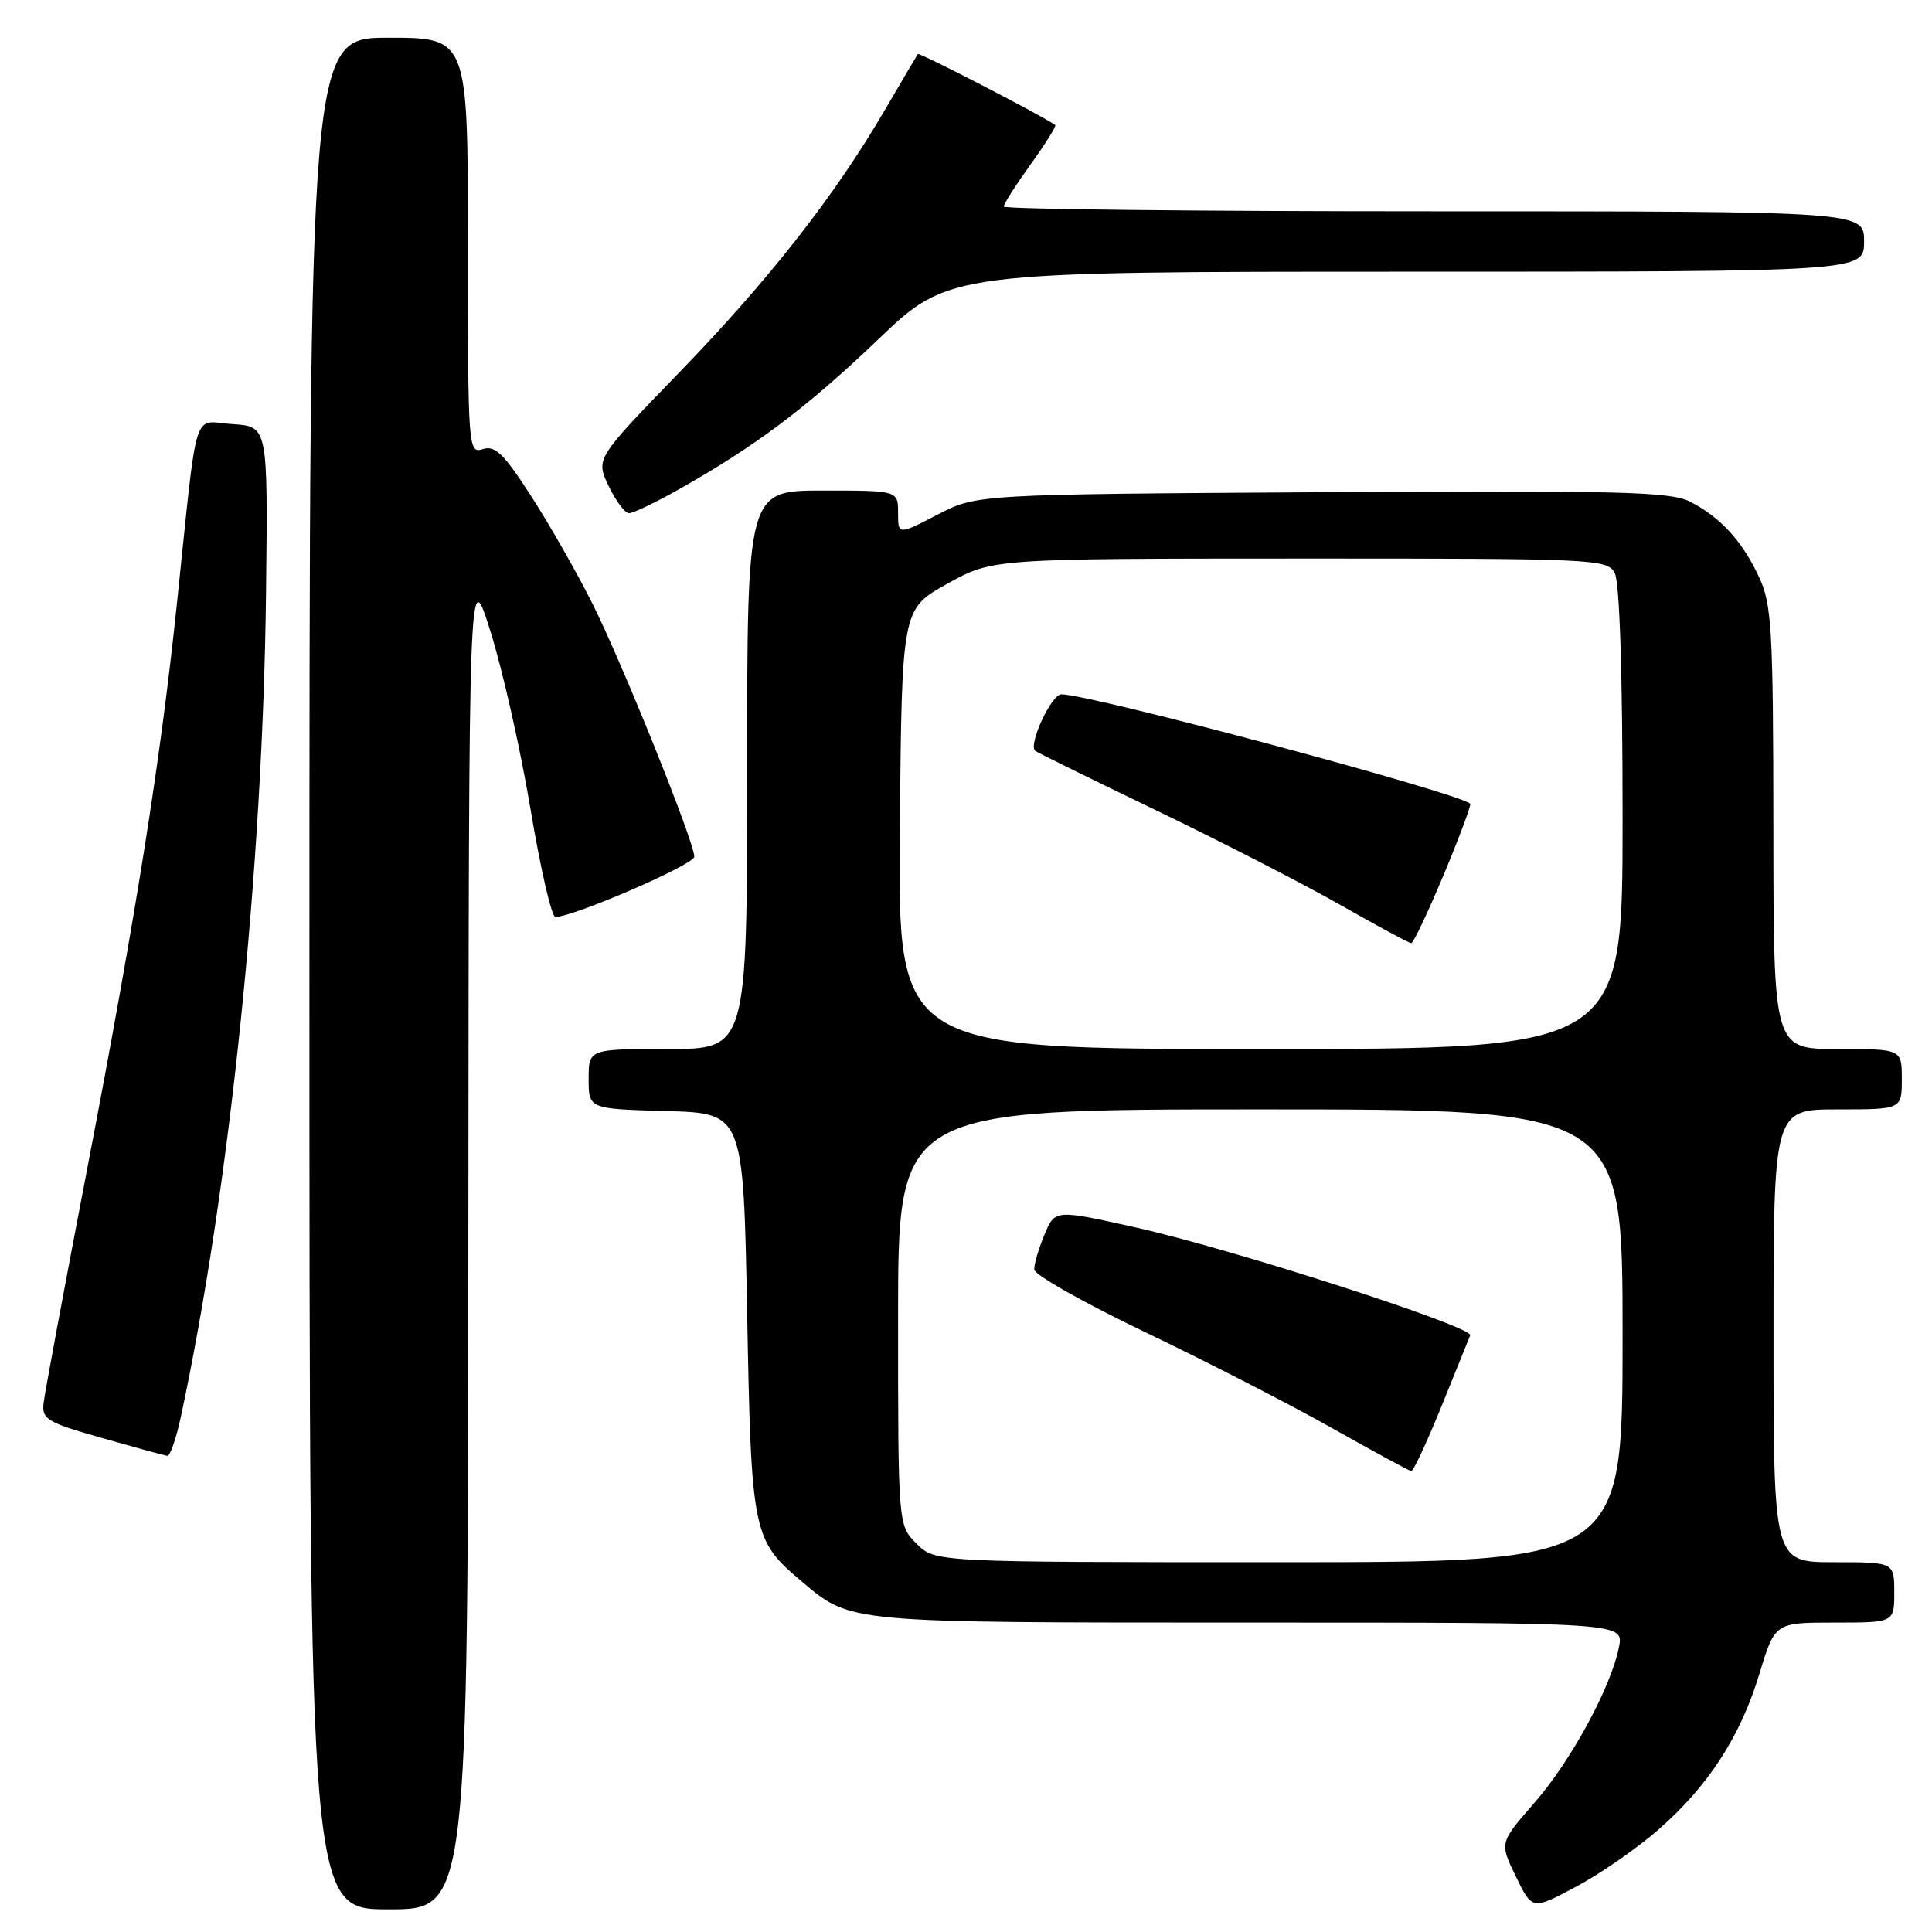 <?xml version="1.0" encoding="UTF-8" standalone="no"?>
<!DOCTYPE svg PUBLIC "-//W3C//DTD SVG 1.1//EN" "http://www.w3.org/Graphics/SVG/1.1/DTD/svg11.dtd" >
<svg xmlns="http://www.w3.org/2000/svg" xmlns:xlink="http://www.w3.org/1999/xlink" version="1.1" viewBox="0 0 256 256">
 <g >
 <path fill="currentColor"
d=" M 62.06 163.75 C 62.12 74.50 62.12 74.50 65.01 83.74 C 66.61 88.83 68.99 99.40 70.30 107.24 C 71.61 115.08 73.09 121.50 73.59 121.50 C 76.00 121.50 92.00 114.56 92.00 113.52 C 92.00 111.57 82.44 87.82 78.45 79.88 C 76.41 75.82 72.77 69.43 70.35 65.69 C 66.76 60.12 65.60 58.99 63.98 59.51 C 62.04 60.12 62.00 59.59 62.00 32.57 C 62.00 5.00 62.00 5.00 51.50 5.00 C 41.00 5.00 41.00 5.00 41.00 129.00 C 41.00 253.00 41.00 253.00 51.50 253.00 C 62.00 253.00 62.00 253.00 62.06 163.75 Z  M 219.71 242.47 C 226.36 236.66 230.61 230.11 233.14 221.76 C 235.19 215.00 235.19 215.00 243.10 215.00 C 251.00 215.00 251.00 215.00 251.00 211.00 C 251.00 207.00 251.00 207.00 243.00 207.00 C 235.00 207.00 235.00 207.00 235.00 177.00 C 235.00 147.00 235.00 147.00 243.50 147.00 C 252.00 147.00 252.00 147.00 252.00 143.00 C 252.00 139.00 252.00 139.00 243.50 139.00 C 235.00 139.00 235.00 139.00 234.98 109.75 C 234.96 83.38 234.77 80.11 233.10 76.50 C 230.88 71.72 228.01 68.57 223.96 66.48 C 221.39 65.15 214.84 64.98 175.20 65.22 C 129.41 65.50 129.41 65.50 124.21 68.20 C 119.00 70.90 119.00 70.90 119.00 67.95 C 119.00 65.00 119.00 65.00 109.00 65.00 C 99.00 65.00 99.00 65.00 99.00 102.00 C 99.00 139.00 99.00 139.00 88.50 139.00 C 78.00 139.00 78.00 139.00 78.00 142.97 C 78.00 146.93 78.00 146.93 88.25 147.22 C 98.50 147.50 98.50 147.50 99.00 174.00 C 99.55 203.22 99.72 204.06 106.21 209.53 C 112.79 215.08 111.96 215.00 165.55 215.00 C 215.16 215.00 215.16 215.00 214.52 218.25 C 213.46 223.60 208.15 233.36 203.27 238.94 C 198.69 244.18 198.69 244.18 200.86 248.64 C 203.02 253.10 203.02 253.10 208.82 250.01 C 212.01 248.31 216.91 244.92 219.71 242.47 Z  M 23.96 187.75 C 30.43 157.61 34.84 114.95 35.25 78.50 C 35.50 56.50 35.50 56.50 30.82 56.20 C 25.41 55.85 26.26 53.11 23.44 80.00 C 21.25 100.90 18.06 120.99 11.53 155.00 C 8.52 170.68 5.93 184.57 5.78 185.88 C 5.52 188.06 6.19 188.46 13.50 190.54 C 17.90 191.79 21.80 192.86 22.17 192.91 C 22.53 192.96 23.34 190.64 23.96 187.75 Z  M 89.92 64.86 C 100.13 59.11 106.92 54.01 116.38 44.96 C 125.75 36.00 125.75 36.00 186.38 36.00 C 247.00 36.00 247.00 36.00 247.00 32.00 C 247.00 28.00 247.00 28.00 190.00 28.00 C 158.65 28.00 133.00 27.72 133.00 27.37 C 133.00 27.02 134.61 24.50 136.57 21.77 C 138.53 19.04 139.99 16.70 139.82 16.57 C 138.26 15.41 121.80 6.90 121.62 7.16 C 121.49 7.35 119.51 10.70 117.22 14.62 C 110.60 25.97 101.83 37.16 89.96 49.40 C 78.93 60.79 78.93 60.79 80.65 64.40 C 81.60 66.38 82.81 68.00 83.35 68.00 C 83.90 68.00 86.85 66.59 89.92 64.86 Z  M 121.45 204.55 C 119.00 202.09 119.00 202.09 119.00 174.55 C 119.00 147.00 119.00 147.00 167.00 147.00 C 215.00 147.00 215.00 147.00 215.00 177.00 C 215.00 207.00 215.00 207.00 169.45 207.00 C 123.91 207.00 123.91 207.00 121.45 204.55 Z  M 191.00 186.36 C 192.93 181.61 194.64 177.37 194.81 176.94 C 195.25 175.82 163.52 165.57 150.65 162.68 C 139.79 160.25 139.79 160.25 138.40 163.59 C 137.63 165.43 137.02 167.51 137.04 168.22 C 137.06 168.92 143.66 172.65 151.70 176.50 C 159.75 180.35 170.87 186.06 176.41 189.18 C 181.96 192.31 186.72 194.89 187.00 194.92 C 187.28 194.96 189.07 191.10 191.00 186.36 Z  M 119.23 109.85 C 119.50 80.70 119.50 80.70 125.50 77.36 C 131.50 74.02 131.50 74.02 172.21 74.01 C 211.45 74.00 212.97 74.07 213.96 75.93 C 214.61 77.15 215.00 89.28 215.00 108.43 C 215.00 139.00 215.00 139.00 166.98 139.00 C 118.97 139.00 118.97 139.00 119.23 109.85 Z  M 191.31 115.88 C 193.40 110.87 194.97 106.65 194.81 106.50 C 193.15 105.01 144.53 92.00 140.63 92.00 C 139.33 92.00 136.25 98.60 137.15 99.48 C 137.34 99.66 144.47 103.17 153.00 107.28 C 161.53 111.38 172.55 117.04 177.50 119.85 C 182.45 122.66 186.72 124.97 187.00 124.97 C 187.28 124.98 189.21 120.88 191.31 115.88 Z "/>
</g>
</svg>